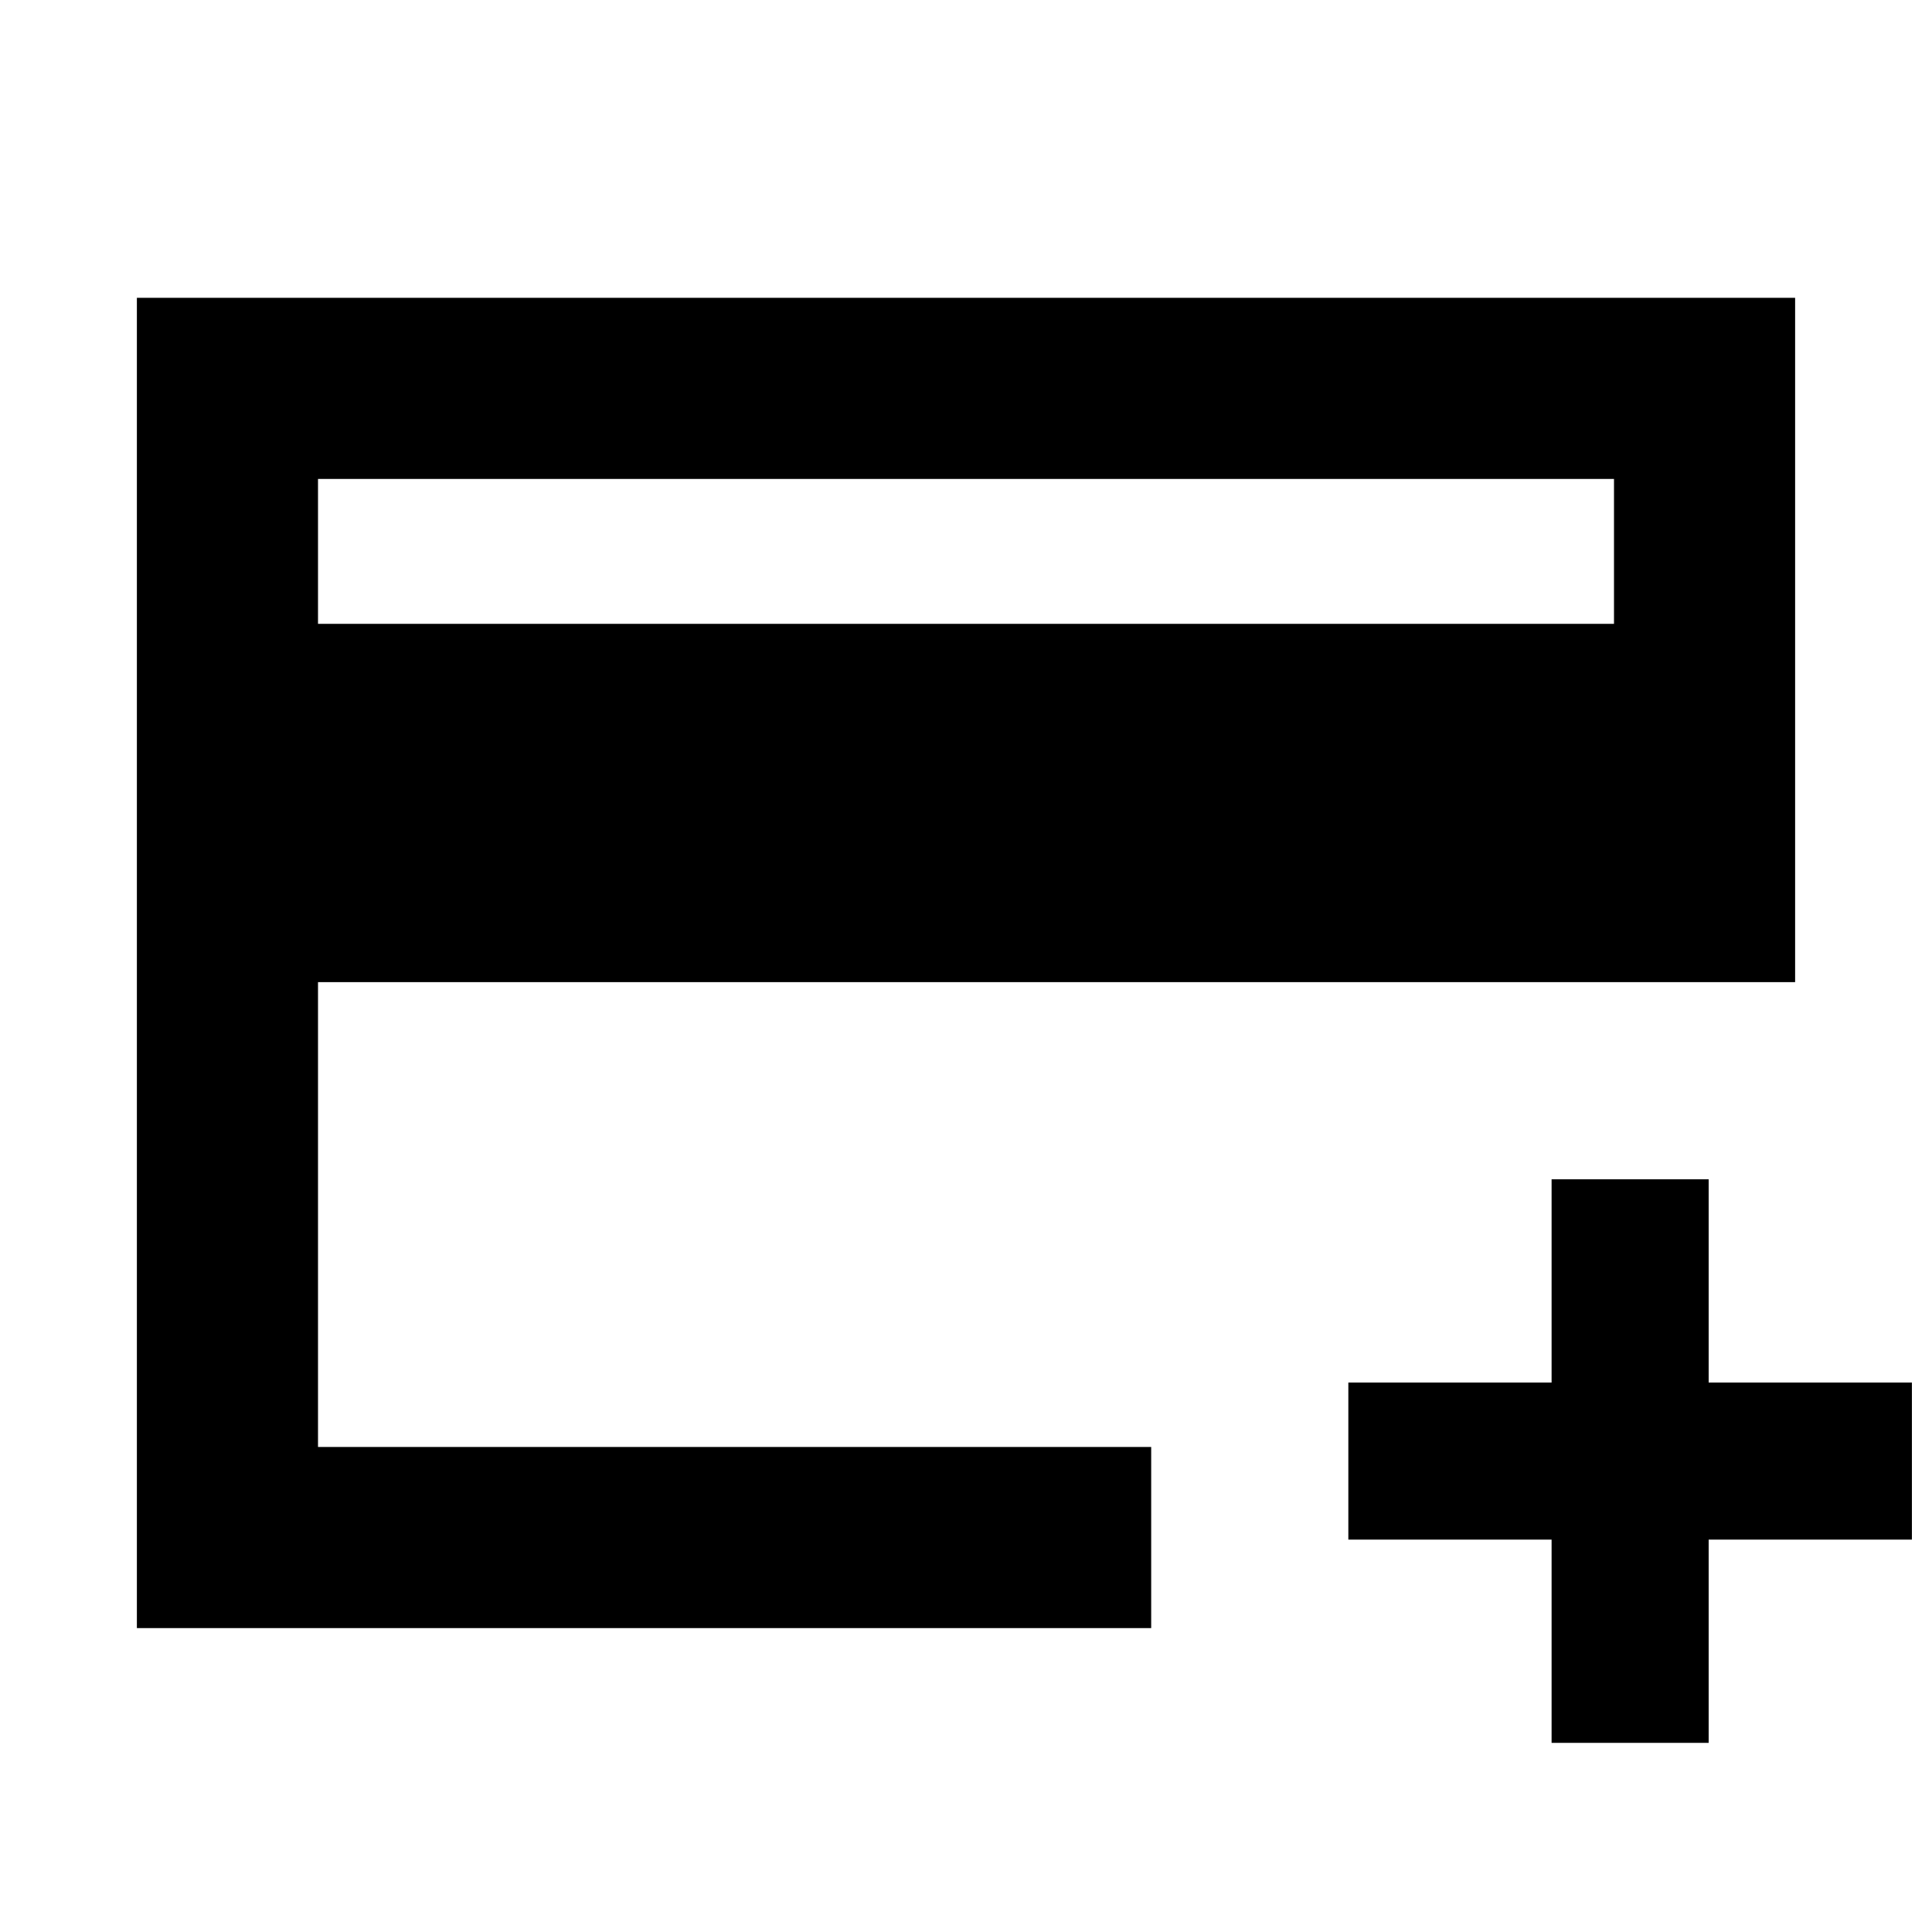 <svg xmlns="http://www.w3.org/2000/svg" height="20" width="20"><path d="M1.417 16.854V3.083h17.166v7.084H3.292v4.812h8.625v1.875ZM3.292 6.458h13.416v-1.5H3.292Zm12.77 11.584v-2.104h-2.104v-1.626h2.104v-2.104h1.626v2.104h2.104v1.626h-2.104v2.104Zm-12.77-3.063V4.958v10.021Z"/></svg>